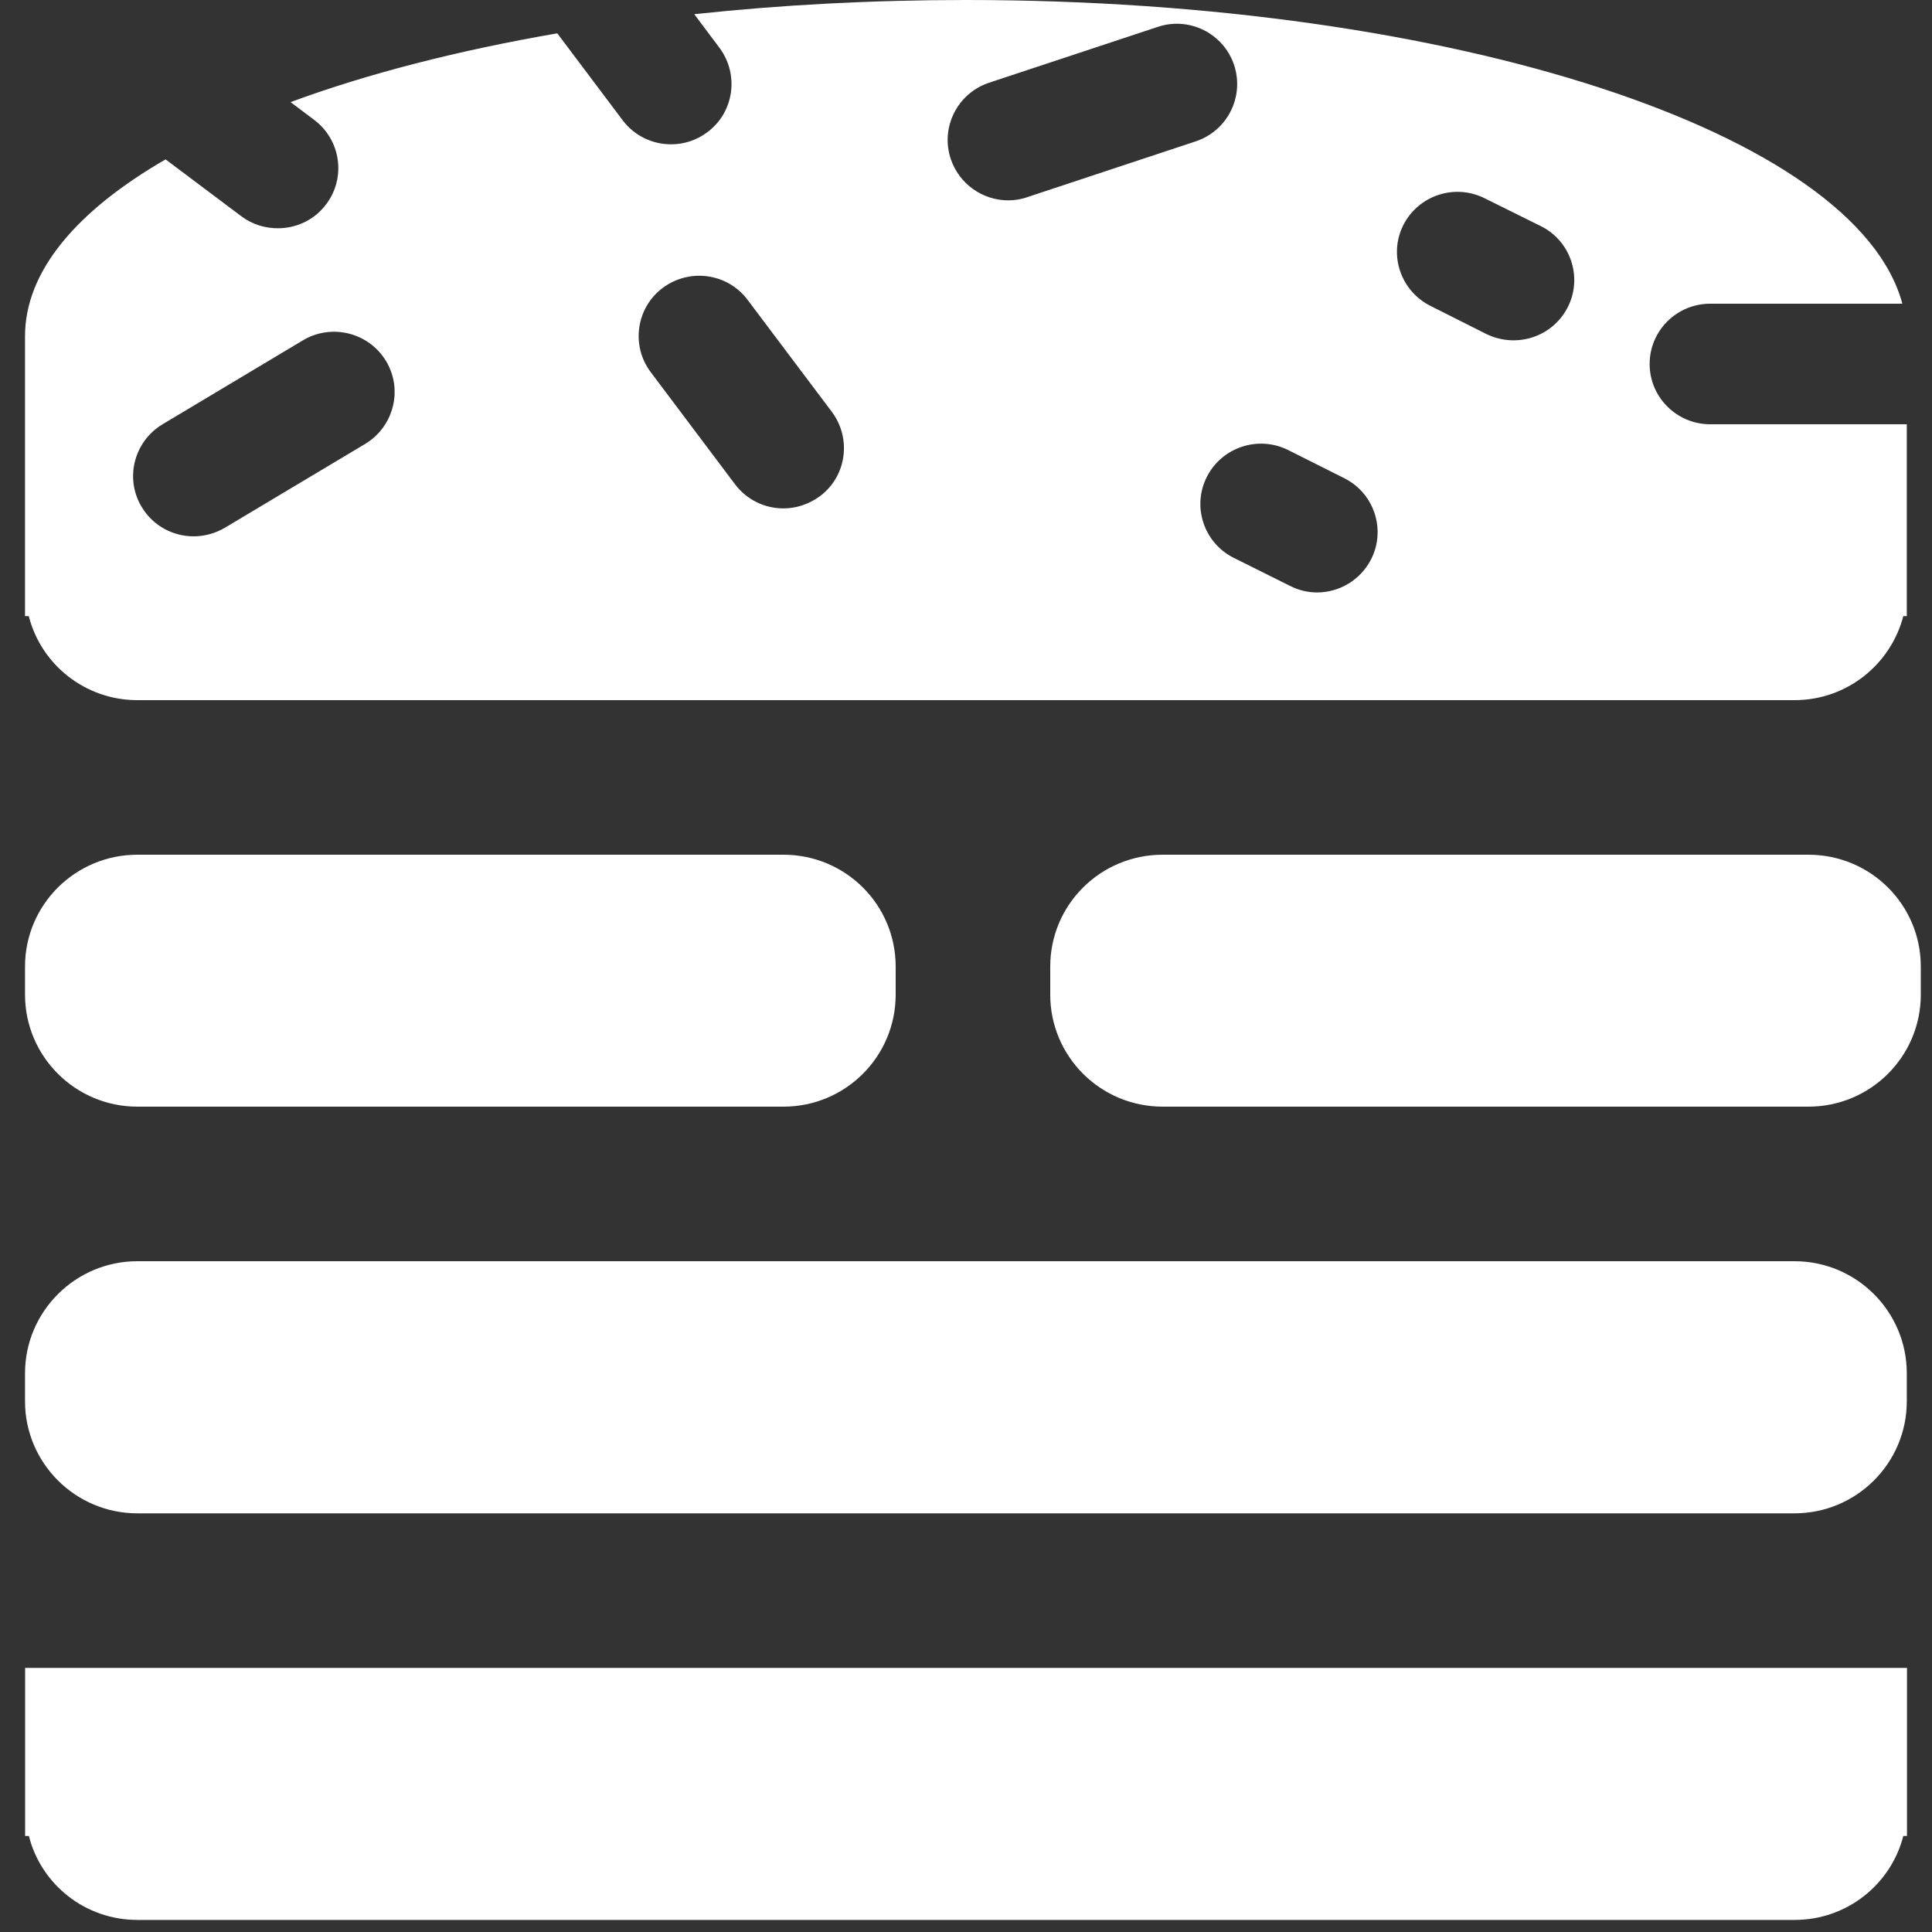 <svg width="20" height="20" viewBox="0 0 20 20" fill="none" xmlns="http://www.w3.org/2000/svg">
<rect x="0" y="0" width="20" height="20" fill="#333333" stroke="none"/>
<g clip-path="url(#clip0_373_44)">
<path d="M1.422 15.666H18.576C19.219 15.666 19.739 15.146 19.739 14.506V14.216C19.739 13.577 19.219 13.056 18.576 13.056H1.422C0.781 13.056 0.259 13.577 0.259 14.216V14.506C0.259 15.146 0.781 15.666 1.422 15.666Z" fill="white"/>
<path d="M1.422 7.248H18.576C19.119 7.248 19.573 6.878 19.703 6.378H19.739V4.392H17.704C17.359 4.392 17.077 4.113 17.077 3.768C17.077 3.423 17.358 3.144 17.704 3.144H19.693C19.221 1.379 15.061 0 9.999 0C9.023 0 8.077 0.051 7.187 0.147L7.448 0.495C7.654 0.772 7.599 1.163 7.323 1.368C7.209 1.454 7.078 1.494 6.947 1.494C6.757 1.494 6.569 1.409 6.445 1.244L5.769 0.345C4.732 0.524 3.799 0.765 3.008 1.057L3.251 1.24C3.529 1.448 3.584 1.839 3.377 2.114C3.254 2.279 3.066 2.363 2.876 2.363C2.744 2.363 2.613 2.324 2.5 2.24L1.714 1.65C0.792 2.183 0.259 2.809 0.259 3.48V6.378H0.298C0.424 6.878 0.881 7.248 1.422 7.248ZM14.527 2.33C14.684 2.022 15.059 1.898 15.368 2.052L15.951 2.341C16.259 2.494 16.385 2.869 16.231 3.177C16.12 3.398 15.898 3.523 15.669 3.523C15.576 3.523 15.48 3.503 15.389 3.459L14.809 3.167C14.5 3.013 14.372 2.638 14.527 2.33ZM13.333 4.658L13.915 4.95C14.224 5.104 14.349 5.479 14.195 5.787C14.084 6.006 13.863 6.133 13.634 6.133C13.54 6.133 13.444 6.111 13.354 6.065L12.774 5.776C12.463 5.622 12.337 5.245 12.493 4.937C12.648 4.63 13.024 4.505 13.333 4.658ZM10.237 0.857L11.983 0.279C12.31 0.168 12.665 0.345 12.775 0.672C12.884 1.001 12.707 1.353 12.379 1.463L10.634 2.041C10.569 2.064 10.502 2.074 10.436 2.074C10.175 2.074 9.931 1.907 9.843 1.648C9.732 1.321 9.91 0.967 10.237 0.857ZM6.862 2.979C7.14 2.774 7.531 2.827 7.739 3.104L8.611 4.263C8.818 4.54 8.764 4.932 8.486 5.138C8.373 5.22 8.242 5.263 8.11 5.263C7.92 5.263 7.732 5.177 7.608 5.012L6.736 3.852C6.529 3.576 6.586 3.185 6.862 2.979ZM1.683 4.392L3.136 3.523C3.433 3.346 3.817 3.442 3.996 3.737C4.174 4.033 4.077 4.415 3.781 4.595L2.325 5.465C2.225 5.523 2.115 5.552 2.004 5.552C1.791 5.552 1.585 5.444 1.468 5.25C1.288 4.955 1.386 4.57 1.683 4.392Z" fill="white"/>
<path d="M1.422 11.456H8.11C8.753 11.456 9.272 10.937 9.272 10.296V10.006C9.272 9.365 8.753 8.848 8.11 8.848H1.422C0.781 8.848 0.259 9.365 0.259 10.006V10.296C0.259 10.937 0.781 11.456 1.422 11.456Z" fill="white"/>
<path d="M18.721 8.848H12.036C11.392 8.848 10.872 9.365 10.872 10.006V10.296C10.872 10.937 11.392 11.456 12.036 11.456H18.721C19.364 11.456 19.884 10.937 19.884 10.296V10.006C19.884 9.365 19.364 8.848 18.721 8.848Z" fill="white"/>
<path d="M0.26 17.266V19.006H0.299C0.425 19.507 0.881 19.875 1.422 19.875H18.578C19.119 19.875 19.575 19.507 19.703 19.006H19.741V17.266H0.26Z" fill="white"/>
</g>
<defs>
<clipPath id="clip0_373_44">
<rect width="20" height="20" fill="white"/>
</clipPath>
</defs>
</svg>
